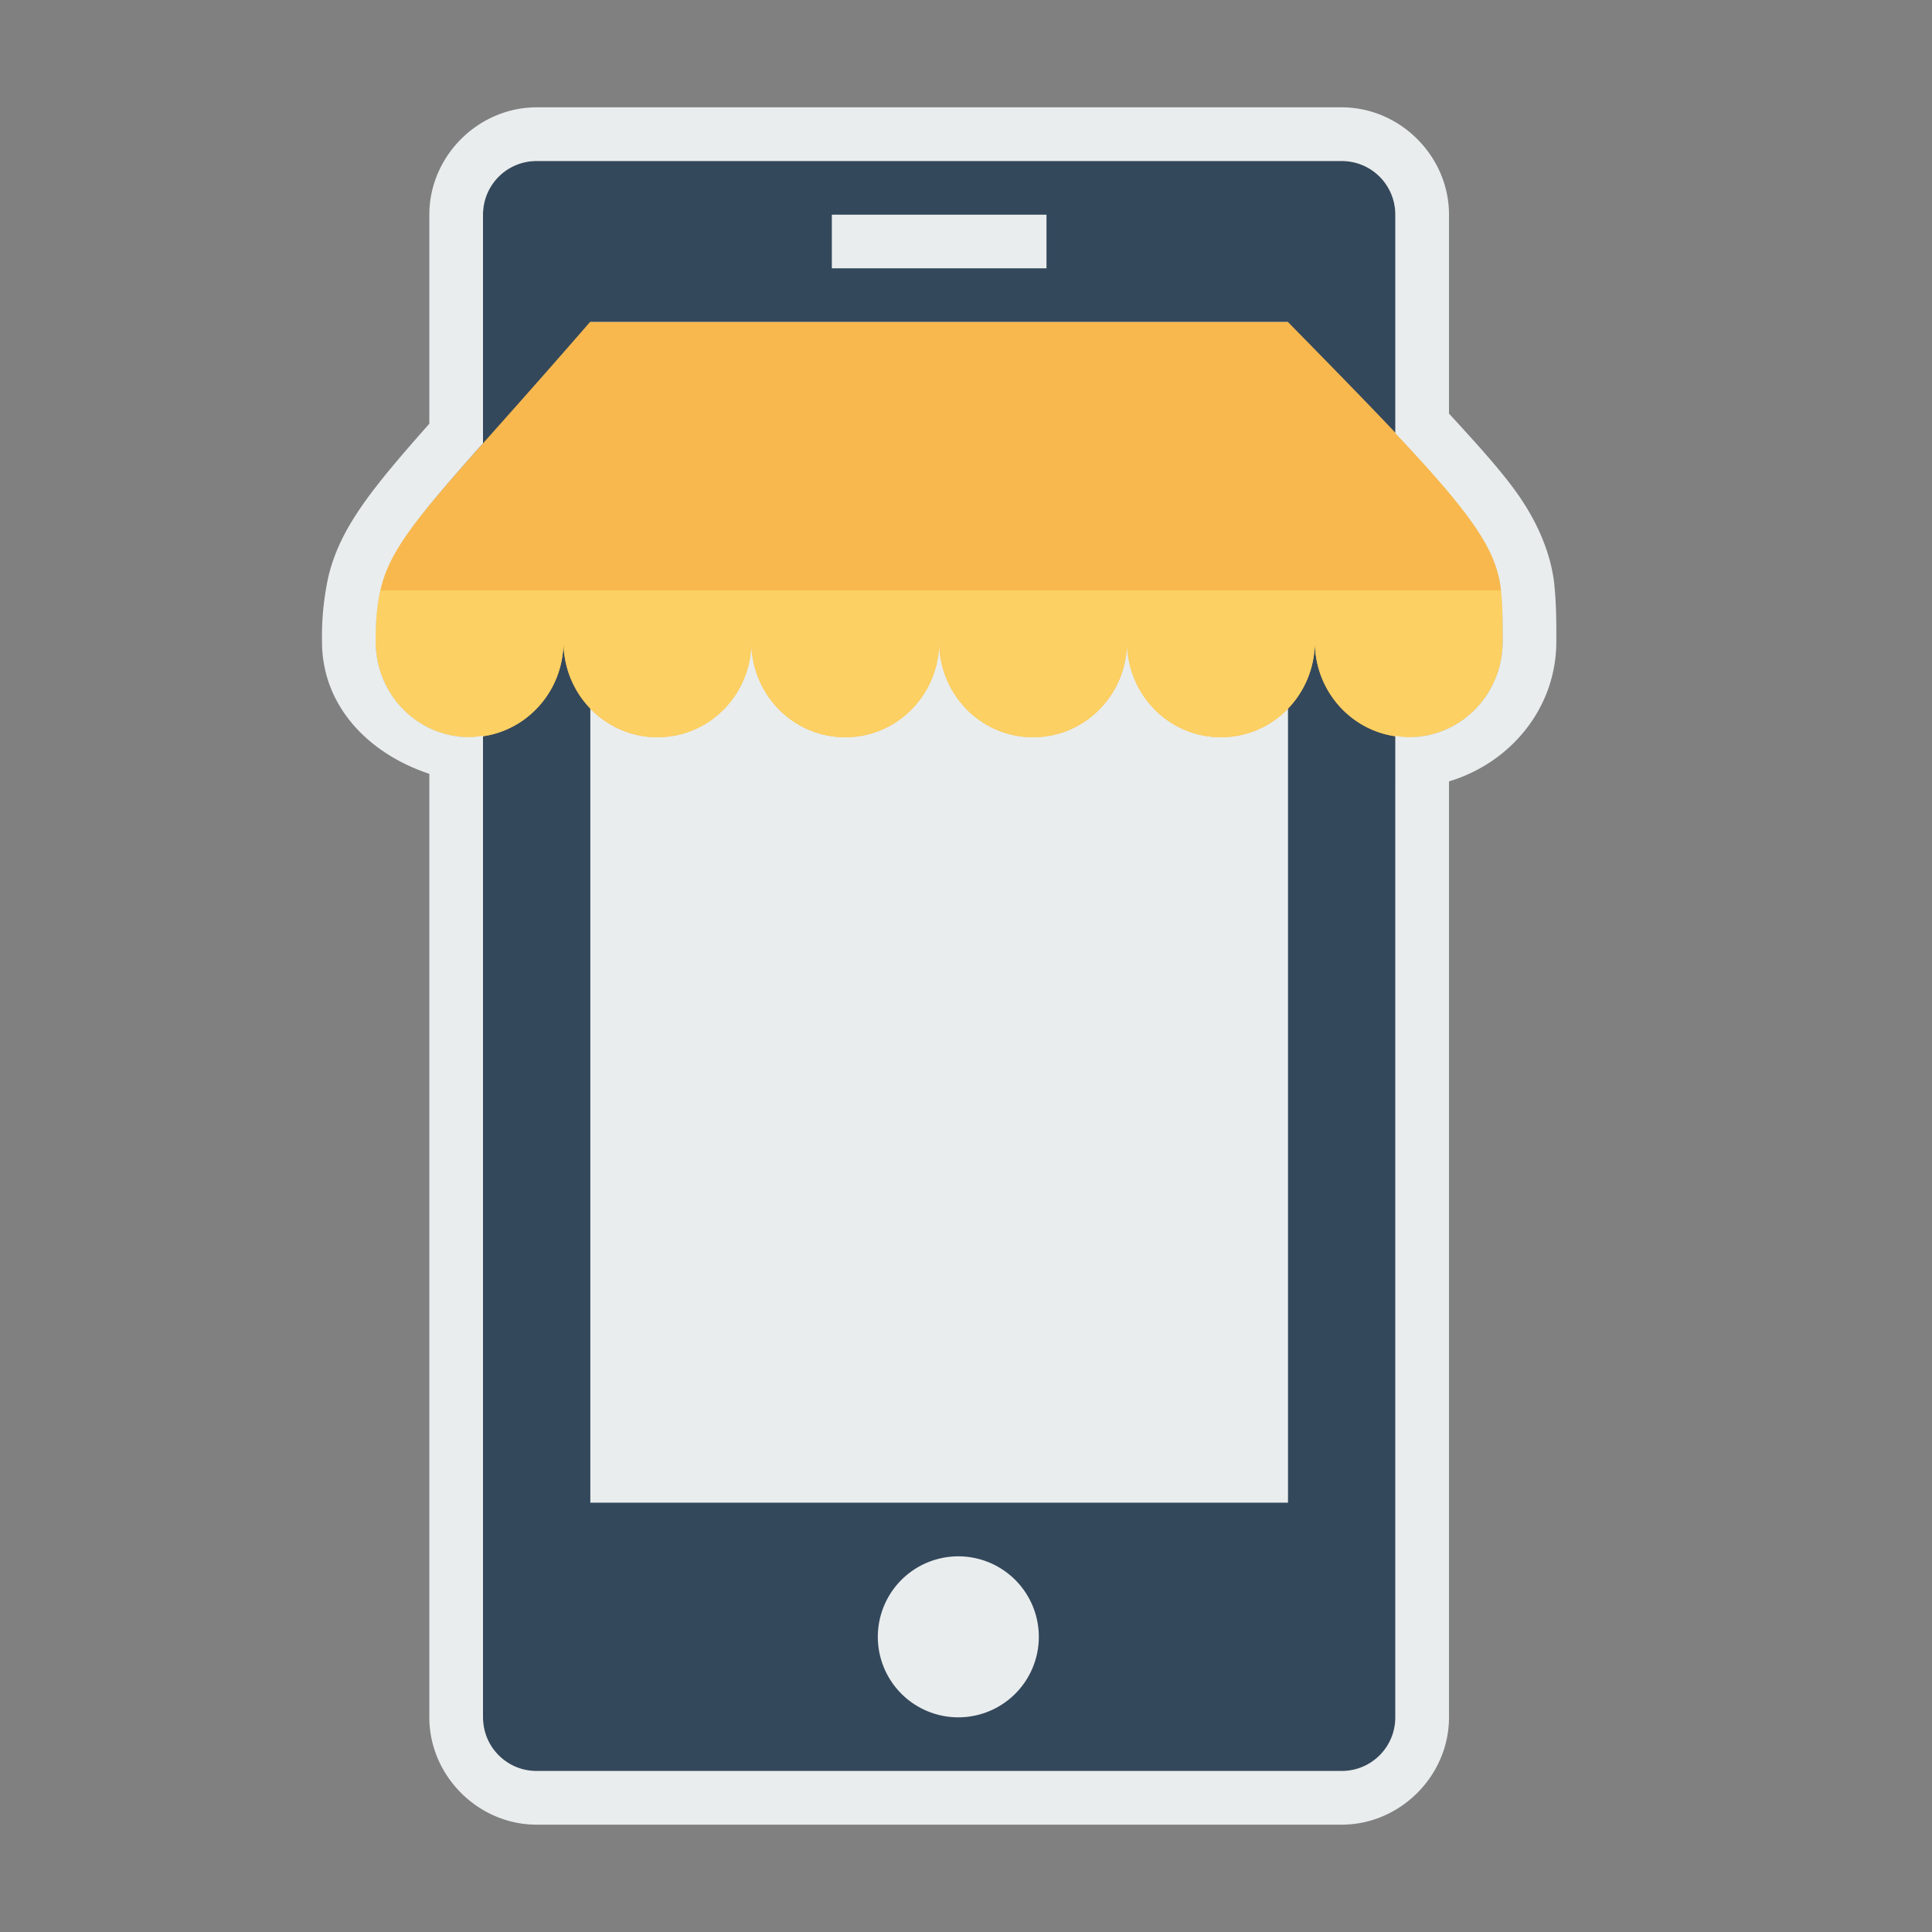 <svg xmlns="http://www.w3.org/2000/svg" width="36" height="36" id="ecommerce">
  <rect width="100%" height="100%" fill="#808080" stroke="none"/>
  <path fill="#34485c" d="M24 1021.362H9c-.554 0-1 .446-1 1v28c0 .554.446 1 1 1h15c.554 0 1-.446 1-1v-28c0-.554-.446-1-1-1z" color="#000" overflow="visible" style="isolation:auto;mix-blend-mode:normal" transform="translate(1 -1018.362)"></path>
  <path fill="#e9eded" d="M23 1024.362v22H10v-22z" color="#000" overflow="visible" style="isolation:auto;mix-blend-mode:normal" transform="translate(1 -1018.362)"></path>
  <path fill="#e9eded" d="M15.5 4h4v1h-4zm3.857 26.5a1.5 1.5 0 0 1-1.5 1.5 1.5 1.5 0 0 1-1.5-1.5 1.5 1.5 0 0 1 1.5-1.5 1.5 1.5 0 0 1 1.5 1.5z"></path>
  <path fill="none" d="M11.194 6h11.611"></path>
  <path fill="#f8b84e" d="M27 1030.316c0 .988-.78 1.783-1.75 1.783s-1.75-.795-1.75-1.783c0 .988-.78 1.783-1.75 1.783s-1.75-.795-1.75-1.783c0 .988-.78 1.783-1.75 1.783s-1.75-.795-1.75-1.783c0 .988-.78 1.783-1.75 1.783s-1.75-.795-1.75-1.783c0 .988-.78 1.783-1.75 1.783-.485 0-.922-.199-1.239-.521a1.795 1.795 0 0 1-.511-1.262c0 .494-.195.94-.511 1.262a1.728 1.728 0 0 1-1.239.521c-.97 0-1.75-.795-1.75-1.783v-.015c0-1.777.384-1.777 3.993-5.938H23c4.083 4.161 4 4.161 4 5.845" color="#000" overflow="visible" style="isolation:auto;mix-blend-mode:normal" transform="translate(1 -1018.362)"></path>
  <path fill="none" d="M8.028 9.765h17.944"></path>
  <path fill="#fcd062" d="M6.088 1029.362a4.21 4.21 0 0 0-.088.94v.014c0 .988.78 1.783 1.75 1.783.485 0 .922-.2 1.238-.522.317-.322.512-.767.512-1.261 0 .494.195.94.512 1.261.316.323.753.522 1.238.522.97 0 1.75-.795 1.75-1.783 0 .988.78 1.783 1.75 1.783s1.75-.795 1.75-1.783c0 .988.78 1.783 1.75 1.783s1.75-.795 1.75-1.783c0 .988.78 1.783 1.75 1.783s1.75-.795 1.75-1.783c0 .988.78 1.783 1.75 1.783s1.75-.795 1.75-1.783v-.108c0-.335-.004-.598-.031-.845H6.088z" color="#000" overflow="visible" style="isolation:auto;mix-blend-mode:normal" transform="translate(1 -1018.362)"></path>
  <path fill="#e9eded" d="M9 4c-1.09 0-2 .91-2 2v3.895c-1.063 1.203-1.68 1.95-1.889 2.886A5.259 5.259 0 0 0 5 13.94v.014c0 1.222.893 2.1 2 2.465V34c0 1.09.91 2 2 2h15c1.09 0 2-.91 2-2V16.56c1.145-.344 2-1.363 2-2.607v-.107c0-.342-.005-.638-.037-.944v-.01c-.057-.522-.267-1.066-.625-1.601-.298-.445-.782-.98-1.338-1.584V6c0-1.09-.91-2-2-2H9Zm0 1h15c.554 0 1 .446 1 1v4.072c1.471 1.561 1.89 2.196 1.969 2.928v.008c.026.245.031.506.031.838v.107c0 .865-.598 1.582-1.396 1.748a1.738 1.738 0 0 1-.354.035c-.086 0-.168-.013-.25-.025V34c0 .554-.446 1-1 1H9c-.554 0-1-.446-1-1V15.71c-.082.013-.164.026-.25.026-.97 0-1.75-.795-1.75-1.783v-.014c0-.371.026-.66.086-.931L6.088 13c.16-.719.65-1.322 1.912-2.742V6c0-.554.446-1 1-1Z" color="#000" font-family="sans-serif" font-weight="400" overflow="visible" style="line-height:normal;text-indent:0;text-align:start;text-decoration-line:none;text-decoration-style:solid;text-decoration-color:#000;text-transform:none;block-progression:tb;isolation:auto;mix-blend-mode:normal" transform="translate(1 -2)"></path>
</svg>
